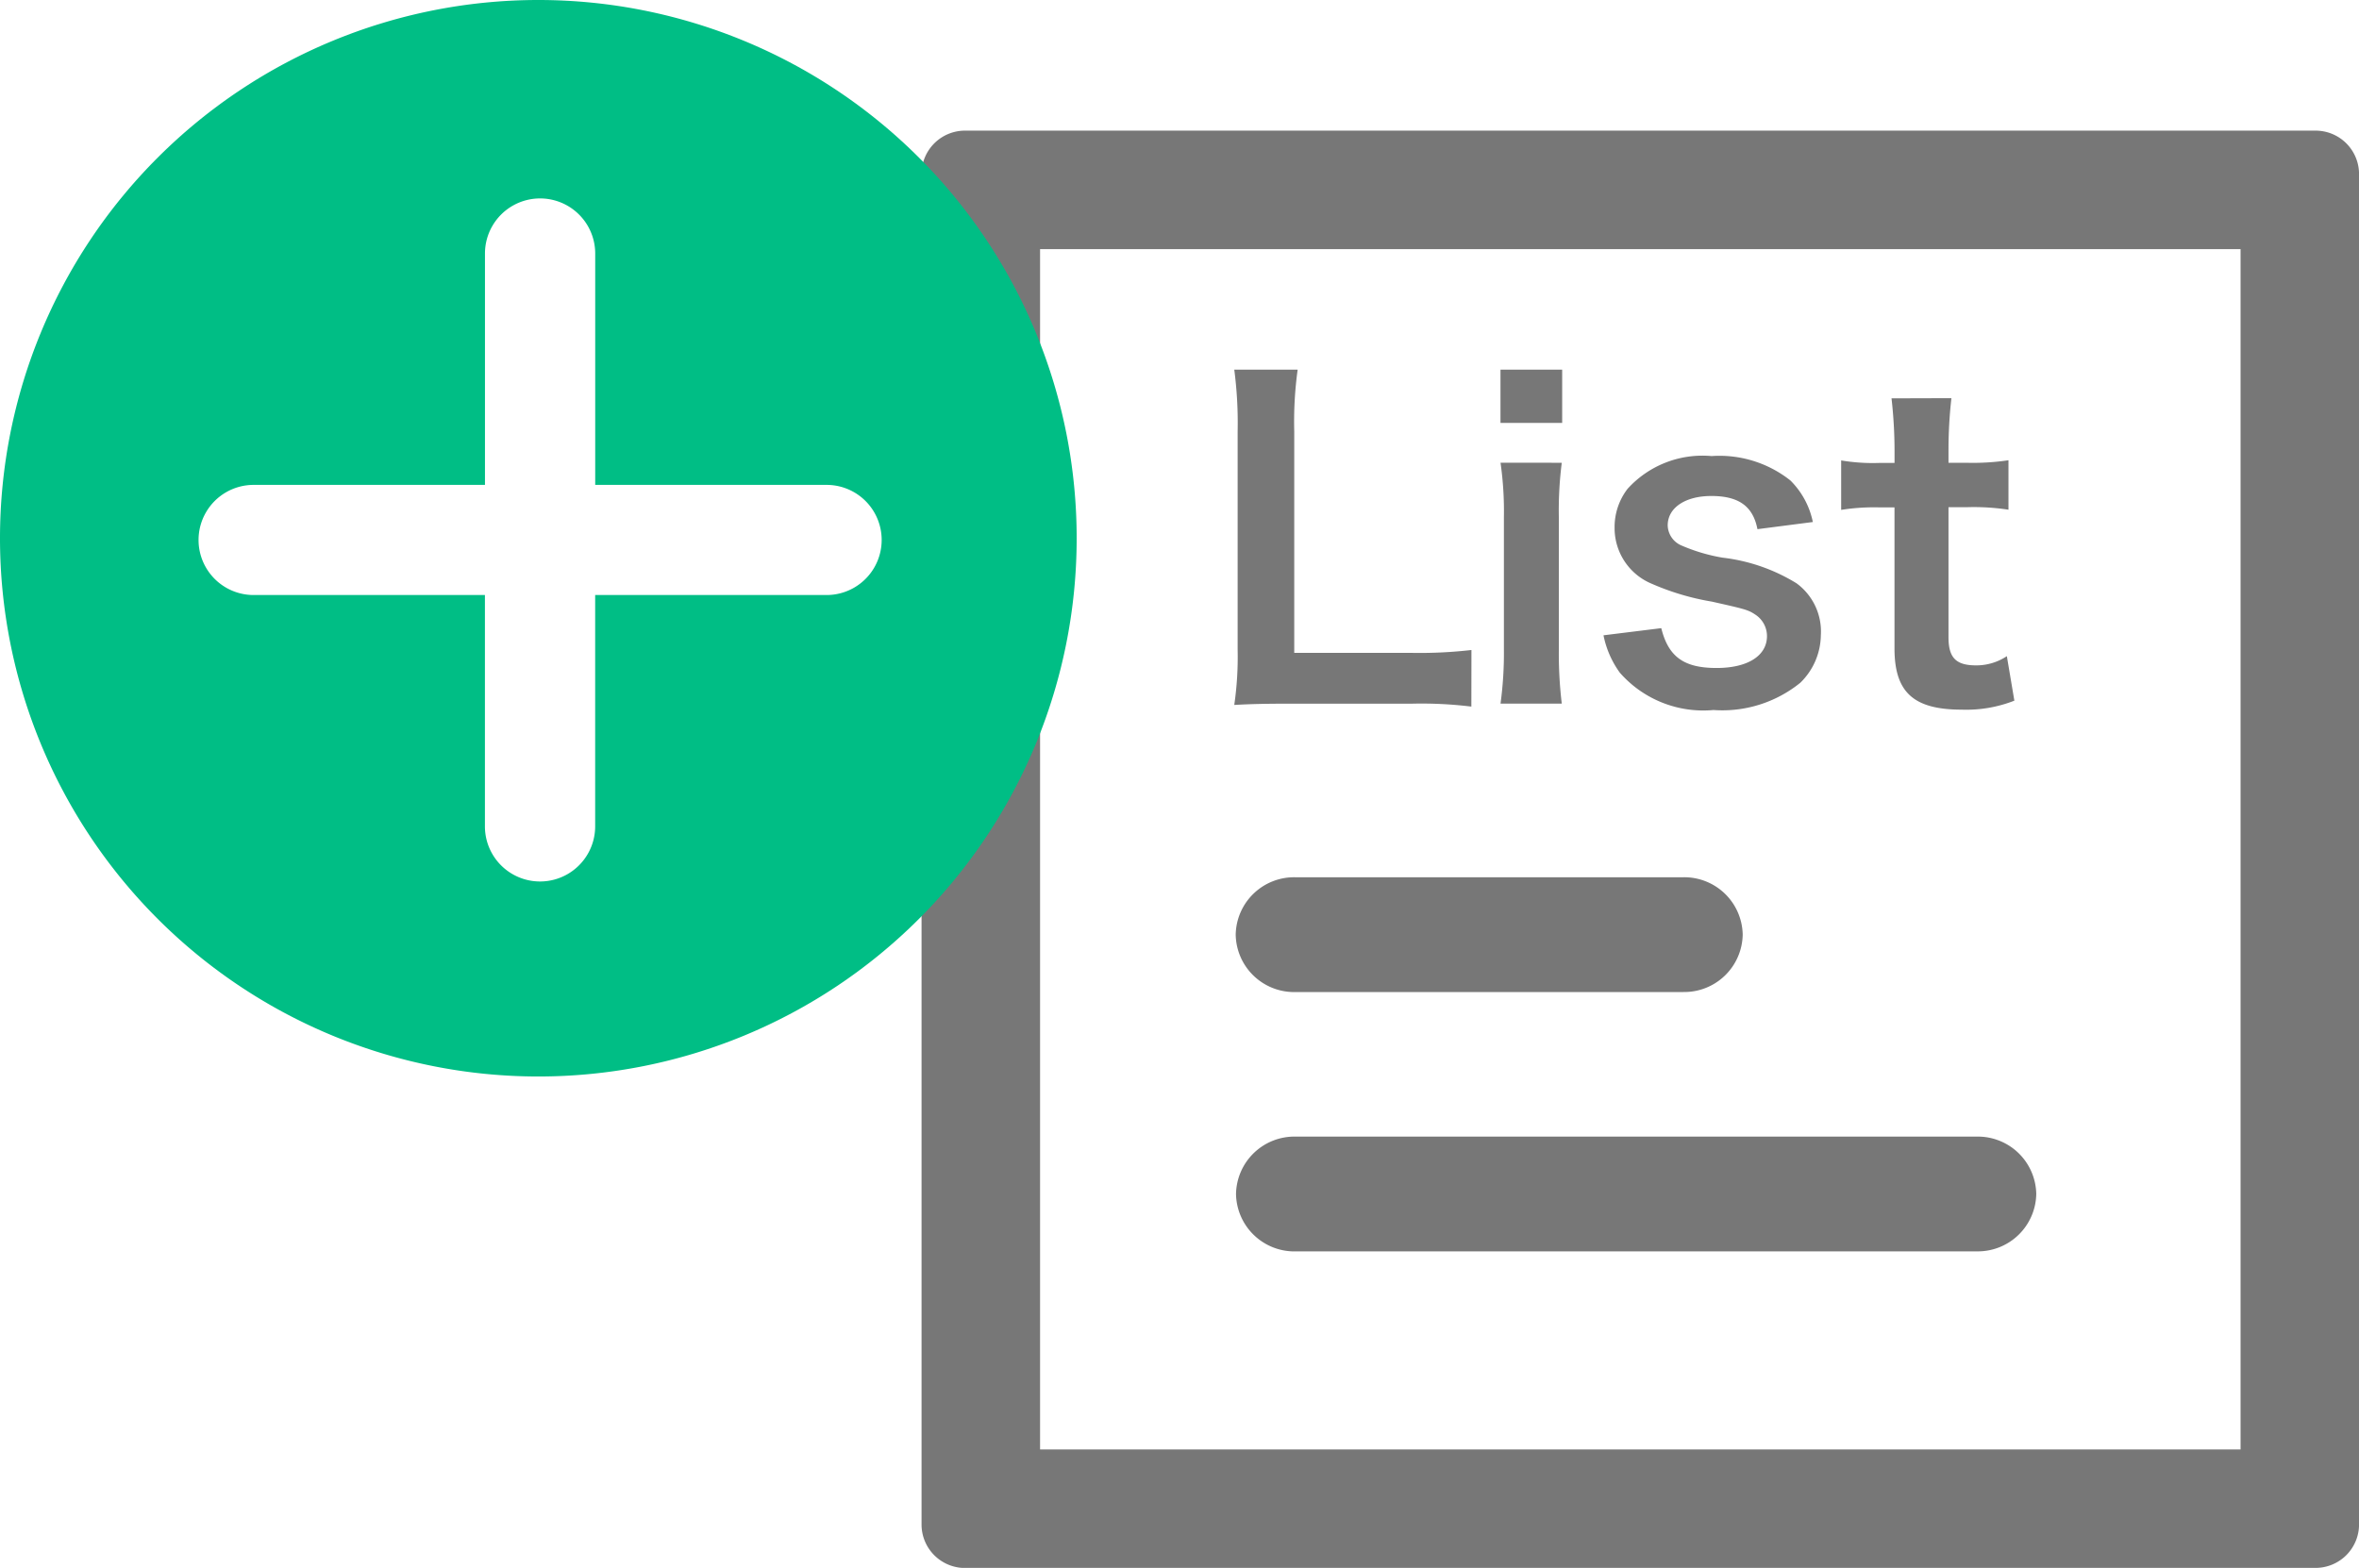 <svg xmlns="http://www.w3.org/2000/svg" width="52.466" height="34.876"><g data-name="Group 7589"><g fill="#777"><path data-name="パス 10957" d="M51.5 34.879H21.463a.967.967 0 01-.967-.967V3.873a.966.966 0 01.967-.967H51.5a.966.966 0 01.967.967V33.91a.967.967 0 01-.967.967zm-28.368-2.637h26.7v-26.7h-26.7z"/><path data-name="パス 10958" d="M37.44 22.068h-8.639a1.3 1.3 0 01-1.318-1.277 1.3 1.3 0 011.318-1.277h8.639a1.3 1.3 0 011.319 1.276 1.3 1.3 0 01-1.319 1.277z"/><path data-name="パス 10959" d="M43.965 27.837H28.808a1.3 1.3 0 01-1.318-1.277 1.3 1.3 0 011.318-1.277h15.161a1.3 1.3 0 011.319 1.276 1.3 1.3 0 01-1.318 1.277z"/><g data-name="Group 7569"><path data-name="Path 11040" d="M32.724 15.718a9.03 9.03 0 00-1.324-.065h-2.764c-.522 0-.849.009-1.185.028a7.416 7.416 0 00.075-1.233V9.603a9.108 9.108 0 00-.075-1.381h1.41a8.5 8.5 0 00-.076 1.373v4.928h2.617a10.062 10.062 0 001.324-.064z"/><path data-name="Path 11041" d="M34.744 8.222v1.186h-1.372V8.222zm-.009 2.072a8.394 8.394 0 00-.065 1.223v2.911a9.382 9.382 0 00.065 1.223h-1.362a8.388 8.388 0 00.075-1.213v-2.931a7.676 7.676 0 00-.075-1.214z"/><path data-name="Path 11042" d="M36.948 13.973c.158.635.5.886 1.23.886.691 0 1.121-.271 1.121-.71a.569.569 0 00-.243-.466c-.177-.121-.234-.131-.981-.3a5.651 5.651 0 01-1.344-.4 1.338 1.338 0 01-.821-1.241 1.39 1.39 0 01.289-.869 2.248 2.248 0 011.867-.728 2.541 2.541 0 011.753.542 1.81 1.81 0 01.5.925l-1.232.159c-.1-.514-.42-.738-1.026-.738-.579 0-.97.262-.97.654a.5.5 0 00.288.439 3.953 3.953 0 00.933.279 4.015 4.015 0 011.644.57 1.329 1.329 0 01.541 1.157 1.5 1.5 0 01-.456 1.055 2.756 2.756 0 01-1.932.607 2.467 2.467 0 01-2.083-.831 2.119 2.119 0 01-.363-.831z"/><path data-name="Path 11043" d="M43.401 8.857a10.315 10.315 0 00-.065 1.149v.288h.392a5.356 5.356 0 00.942-.056v1.1a5.135 5.135 0 00-.914-.056h-.42v2.893c0 .459.168.626.616.626a1.226 1.226 0 00.682-.205l.167.99a2.921 2.921 0 01-1.166.2c-1.074 0-1.5-.383-1.5-1.364v-3.136h-.356a4.7 4.7 0 00-.83.056v-1.1a4.287 4.287 0 00.841.056h.346v-.288a10.424 10.424 0 00-.067-1.149z"/></g></g><path data-name="Path 10763" d="M11.973 0a11.973 11.973 0 1011.973 11.973A11.973 11.973 0 0011.973 0zm6.41 13.236h-5.146v5.146a1.226 1.226 0 01-2.452 0v-5.146H5.641a1.225 1.225 0 110-2.45h5.145V5.64a1.226 1.226 0 012.452 0v5.146h5.146a1.225 1.225 0 110 2.45z" fill="#00be85"/></g></svg>